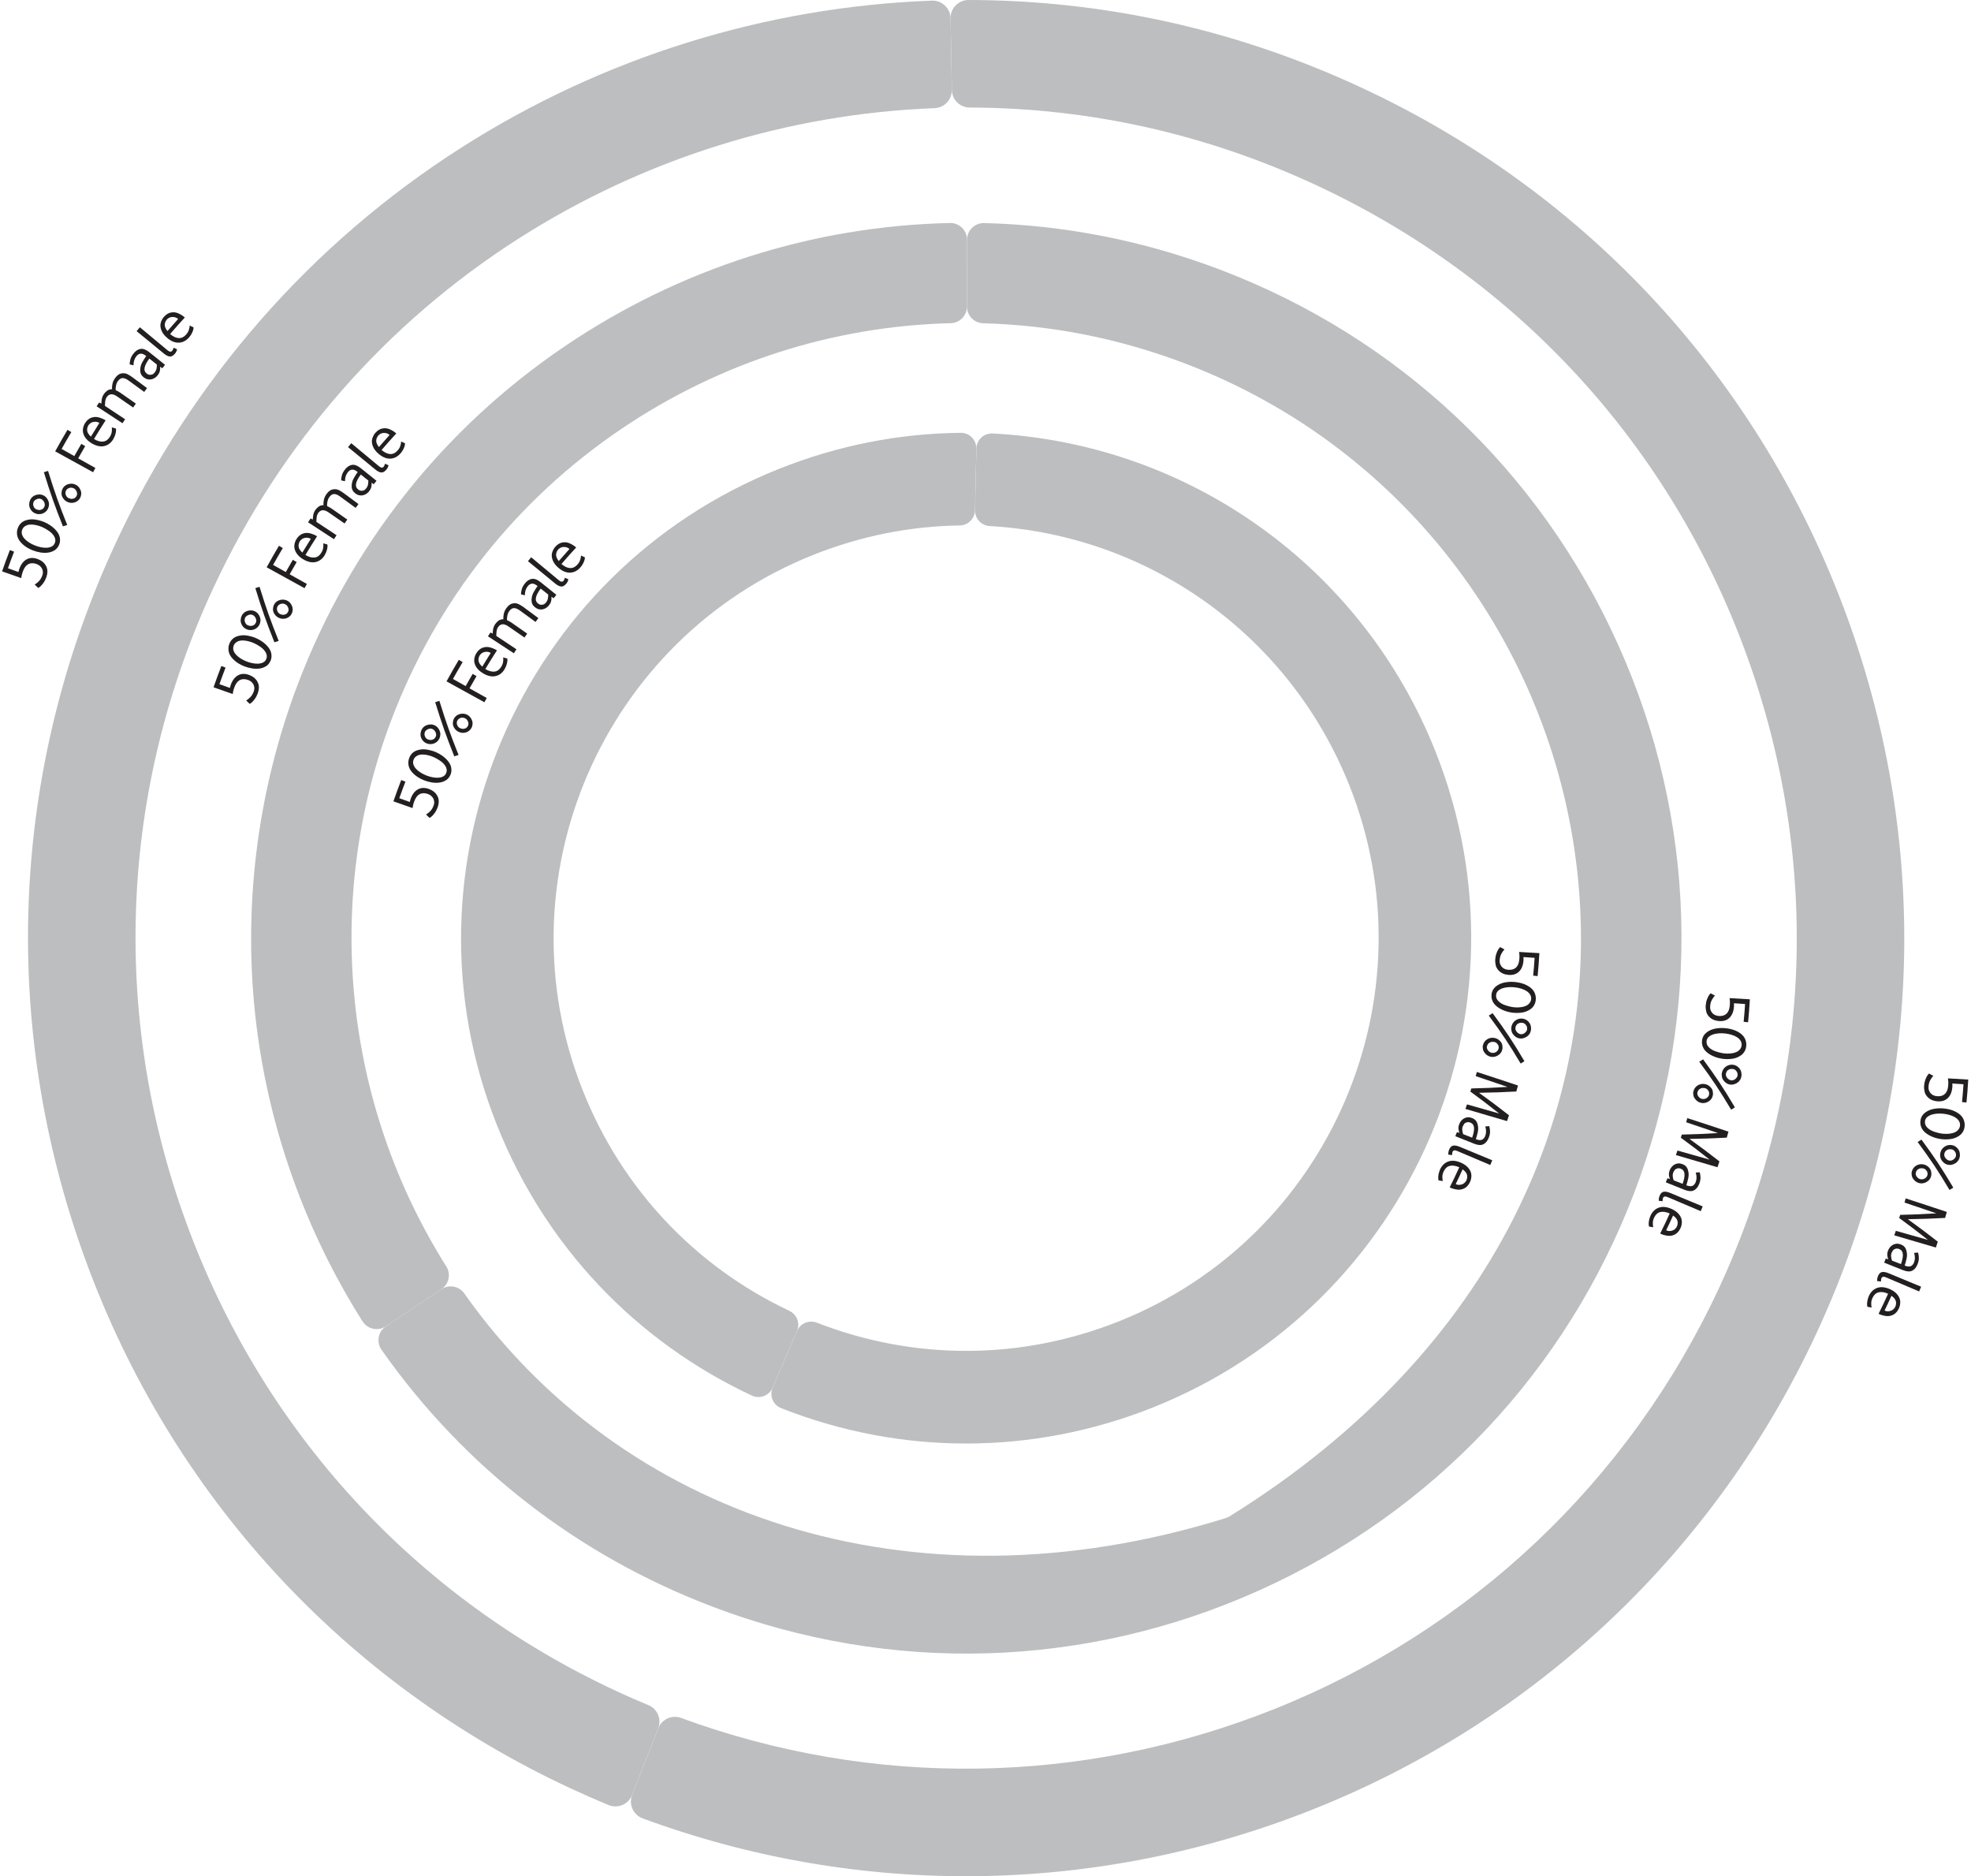 <svg width="290" height="276" viewBox="0 0 290 276" fill="none" xmlns="http://www.w3.org/2000/svg">
<g clip-path="url(#clip0_283_2)">
<path d="M83.954 263.076C50.545 247.532 25.183 219.902 12.555 185.286C-0.079 150.665 1.524 113.202 17.068 79.793C28.194 55.886 45.773 35.797 67.914 21.692C88.699 8.447 112.569 1.007 137.114 0.094C138.591 0.042 139.83 1.207 139.856 2.683L140.041 13.229C140.067 14.658 138.949 15.85 137.52 15.908C115.844 16.746 94.768 23.332 76.408 35.027C56.815 47.508 41.255 65.293 31.405 86.458C17.643 116.038 16.219 149.21 27.403 179.855C38.587 210.506 61.038 234.961 90.619 248.729C92.195 249.462 93.798 250.168 95.406 250.832C96.73 251.381 97.368 252.889 96.846 254.223L93.007 264.046C92.469 265.428 90.903 266.087 89.532 265.523C87.655 264.747 85.783 263.925 83.943 263.071L83.954 263.076Z" fill="#BCBEC0"/>
<path d="M93.012 264.052L96.851 254.229C97.373 252.895 98.865 252.22 100.21 252.715C128.451 263.082 159.318 262.644 187.427 251.434C216.454 239.855 239.707 217.867 252.9 189.521C266.662 159.94 268.086 126.769 256.902 96.123C245.718 65.472 223.267 41.017 193.686 27.25C177.488 19.715 160.341 15.871 142.666 15.818C141.238 15.818 140.072 14.664 140.046 13.229L139.861 2.684C139.83 1.207 141.032 0 142.508 0C162.55 0.032 182.002 4.371 200.351 12.908C233.76 28.452 259.122 56.082 271.75 90.698C284.384 125.314 282.776 162.782 267.231 196.191C252.33 228.213 226.067 253.047 193.28 266.124C161.475 278.81 126.526 279.274 94.563 267.49C93.176 266.978 92.469 265.428 93.007 264.052H93.012Z" fill="#BCBEC0"/>
<path d="M56.783 195.1C55.633 195.864 54.078 195.537 53.34 194.372C44.998 181.2 39.609 166.168 37.716 150.724C35.655 133.903 37.764 116.587 43.817 100.648C51.552 80.284 65.14 63.089 83.121 50.92C99.994 39.504 119.524 33.261 139.761 32.802C141.143 32.771 142.287 33.878 142.282 35.265L142.271 45.093C142.271 46.422 141.211 47.508 139.882 47.54C122.556 47.972 105.836 53.34 91.378 63.121C75.923 73.582 64.239 88.362 57.59 105.878C47.508 132.427 50.545 162.308 65.668 186.299C66.374 187.422 66.058 188.904 64.951 189.642L56.778 195.1H56.783Z" fill="#BCBEC0"/>
<path d="M104.808 236.333C85.013 228.814 68.235 215.78 56.134 198.559C55.338 197.43 55.633 195.864 56.778 195.1L64.95 189.642C66.058 188.904 67.55 189.184 68.314 190.27C91.267 222.777 133.692 237.836 180.341 223.315C180.546 223.251 180.747 223.156 180.931 223.046C260.166 173.808 240.567 78.613 174.272 53.435C164.712 49.802 154.757 47.825 144.649 47.551C143.32 47.514 142.271 46.422 142.271 45.099L142.281 35.27C142.281 33.889 143.426 32.782 144.807 32.813C156.65 33.108 168.313 35.413 179.502 39.663C205.771 49.639 226.578 69.248 238.099 94.874C249.62 120.5 250.469 149.084 240.493 175.348C230.517 201.617 210.907 222.423 185.281 233.945C159.655 245.466 131.071 246.315 104.808 236.338V236.333Z" fill="#BCBEC0"/>
<path d="M113.682 204.131C113.176 205.307 111.794 205.835 110.634 205.297C93.439 197.261 80.163 183.198 73.108 165.482C57.953 127.412 76.593 84.112 114.663 68.952C123.252 65.536 132.221 63.759 141.359 63.669C142.64 63.658 143.674 64.713 143.647 65.989L143.452 75.074C143.426 76.297 142.434 77.273 141.211 77.294C133.85 77.405 126.627 78.849 119.698 81.607C88.604 93.982 73.382 129.347 85.757 160.441C91.483 174.82 102.224 186.251 116.144 192.832C117.252 193.354 117.752 194.656 117.267 195.779L113.677 204.126L113.682 204.131Z" fill="#BCBEC0"/>
<path d="M169.642 207.036C151.926 214.091 132.59 214.107 114.931 207.142C113.74 206.673 113.176 205.307 113.682 204.131L117.273 195.784C117.758 194.661 119.044 194.129 120.188 194.571C134.536 200.155 150.222 200.108 164.601 194.382C195.695 182.006 210.918 146.642 198.542 115.548C189.774 93.518 169.152 78.728 145.614 77.383C144.391 77.315 143.436 76.297 143.463 75.069L143.658 65.989C143.684 64.707 144.77 63.7 146.046 63.764C175.01 65.282 200.414 83.421 211.192 110.507C226.346 148.577 207.707 191.877 169.637 207.036H169.642Z" fill="#BCBEC0"/>
<path d="M6.802 84.955C6.696 85.245 6.554 85.524 6.364 85.783C6.185 86.031 6.022 86.205 5.895 86.305C5.768 86.405 5.674 86.463 5.616 86.484C5.41 86.284 5.304 86.184 5.104 85.989C5.304 85.873 5.51 85.709 5.716 85.503C5.921 85.292 6.08 85.029 6.196 84.728C6.29 84.486 6.327 84.259 6.301 84.059C6.275 83.858 6.217 83.684 6.116 83.537C6.022 83.384 5.9 83.262 5.763 83.168C5.626 83.073 5.484 83.004 5.357 82.962C4.935 82.814 4.54 82.804 4.187 82.983C3.839 83.157 3.559 83.521 3.364 84.069C3.285 84.285 3.232 84.475 3.195 84.633C3.164 84.791 3.143 84.929 3.127 85.039C1.998 84.644 1.434 84.444 0.306 84.048C0.749 82.788 0.975 82.16 1.455 80.916C1.703 81.011 1.824 81.058 2.072 81.153C1.703 82.124 1.519 82.609 1.171 83.589C1.787 83.811 2.099 83.921 2.715 84.143C2.737 84.048 2.758 83.964 2.779 83.89C2.8 83.811 2.821 83.742 2.842 83.679C3.09 82.993 3.459 82.524 3.939 82.271C4.419 82.018 4.967 82.013 5.579 82.25C6.069 82.44 6.428 82.709 6.654 83.052C6.876 83.389 6.986 83.721 6.976 84.064C6.965 84.385 6.907 84.681 6.807 84.966L6.802 84.955Z" fill="#231F20"/>
<path d="M8.695 80.136C8.547 80.484 8.336 80.748 8.057 80.932C7.777 81.111 7.461 81.233 7.108 81.285C6.754 81.338 6.38 81.333 5.985 81.275C5.589 81.212 5.199 81.106 4.819 80.958C4.192 80.711 3.68 80.394 3.285 80.015C2.868 79.619 2.615 79.213 2.536 78.797C2.452 78.385 2.494 77.985 2.647 77.61C2.863 77.099 3.227 76.751 3.712 76.572C4.197 76.392 4.709 76.35 5.22 76.434C5.7 76.519 6.153 76.64 6.554 76.814C7.15 77.078 7.651 77.415 8.062 77.821C8.463 78.222 8.705 78.623 8.79 79.023C8.874 79.424 8.842 79.793 8.7 80.136H8.695ZM8.067 79.877C8.199 79.566 8.162 79.25 7.983 78.923C7.809 78.612 7.54 78.333 7.182 78.085C6.839 77.853 6.517 77.668 6.222 77.542C5.779 77.352 5.331 77.225 4.883 77.178C4.445 77.13 4.092 77.178 3.828 77.32C3.564 77.457 3.38 77.642 3.285 77.874C3.185 78.116 3.164 78.359 3.232 78.591C3.301 78.823 3.422 79.039 3.601 79.24C3.781 79.44 4.002 79.624 4.266 79.793C4.529 79.962 4.809 80.104 5.104 80.225C5.399 80.347 5.7 80.436 6.011 80.5C6.322 80.563 6.612 80.589 6.886 80.573C7.16 80.558 7.403 80.5 7.609 80.389C7.82 80.284 7.972 80.115 8.067 79.877Z" fill="#231F20"/>
<path d="M9.892 77.225C9.639 77.304 9.512 77.347 9.259 77.426C8.03 74.325 7.466 72.733 6.454 69.464C6.702 69.385 6.823 69.342 7.071 69.269C8.088 72.538 8.653 74.13 9.892 77.231V77.225ZM7.076 74.794C6.992 74.974 6.881 75.127 6.739 75.258C6.596 75.385 6.438 75.48 6.264 75.543C6.09 75.606 5.905 75.638 5.716 75.633C5.526 75.633 5.336 75.591 5.151 75.506C4.883 75.385 4.672 75.206 4.519 74.958C4.361 74.705 4.287 74.452 4.292 74.209C4.297 73.967 4.345 73.75 4.429 73.566C4.556 73.286 4.756 73.065 5.035 72.917C5.173 72.849 5.31 72.801 5.441 72.775C5.573 72.749 5.7 72.738 5.821 72.738C5.942 72.738 6.048 72.754 6.143 72.78C6.238 72.807 6.311 72.833 6.375 72.865C6.649 72.996 6.86 73.197 7.002 73.455C7.145 73.708 7.218 73.951 7.213 74.183C7.208 74.415 7.16 74.621 7.076 74.8V74.794ZM6.528 74.552C6.586 74.425 6.607 74.299 6.591 74.177C6.575 74.056 6.538 73.945 6.486 73.84C6.433 73.74 6.37 73.65 6.29 73.576C6.217 73.503 6.148 73.455 6.09 73.429C5.969 73.365 5.837 73.339 5.705 73.35C5.573 73.365 5.452 73.397 5.347 73.455C5.241 73.508 5.151 73.571 5.078 73.645C5.004 73.713 4.967 73.777 4.951 73.819C4.883 73.988 4.851 74.188 4.904 74.378C4.956 74.557 5.035 74.694 5.136 74.784C5.231 74.874 5.325 74.921 5.394 74.947C5.547 75 5.731 75.048 5.905 75.016C6.085 74.984 6.227 74.921 6.317 74.837C6.406 74.752 6.48 74.657 6.528 74.552ZM11.806 73.218C11.721 73.392 11.605 73.534 11.463 73.65C11.321 73.766 11.157 73.856 10.983 73.909C10.809 73.961 10.625 73.982 10.44 73.972C10.25 73.961 10.066 73.909 9.881 73.819C9.639 73.703 9.428 73.518 9.27 73.271C9.106 73.023 9.038 72.77 9.048 72.532C9.059 72.295 9.111 72.084 9.201 71.91C9.333 71.641 9.538 71.436 9.818 71.304C9.955 71.241 10.092 71.198 10.219 71.177C10.351 71.156 10.472 71.146 10.588 71.156C10.709 71.162 10.809 71.183 10.904 71.209C10.999 71.241 11.078 71.272 11.147 71.304C11.416 71.446 11.621 71.647 11.758 71.905C11.895 72.158 11.964 72.395 11.953 72.622C11.943 72.849 11.895 73.044 11.806 73.218ZM11.263 72.96C11.321 72.854 11.352 72.743 11.347 72.622C11.347 72.506 11.315 72.395 11.268 72.29C11.22 72.184 11.162 72.095 11.089 72.01C11.015 71.931 10.936 71.873 10.857 71.836C10.757 71.789 10.646 71.752 10.535 71.742C10.424 71.731 10.314 71.742 10.208 71.773C10.103 71.805 10.008 71.852 9.918 71.921C9.828 71.989 9.76 72.074 9.712 72.174C9.628 72.343 9.607 72.527 9.654 72.717C9.702 72.891 9.781 73.033 9.876 73.123C9.971 73.213 10.06 73.265 10.129 73.292C10.282 73.35 10.461 73.402 10.64 73.381C10.82 73.36 10.962 73.302 11.052 73.223C11.147 73.144 11.215 73.049 11.263 72.96Z" fill="#231F20"/>
<path d="M13.699 69.47C11.468 68.241 10.351 67.624 8.12 66.395C8.827 65.12 9.185 64.481 9.929 63.227C10.155 63.358 10.266 63.427 10.493 63.564C9.908 64.55 9.623 65.046 9.064 66.042C9.813 66.464 10.187 66.67 10.936 67.091C11.342 66.369 11.547 66.005 11.964 65.293C12.191 65.425 12.307 65.494 12.534 65.626C12.117 66.343 11.911 66.701 11.505 67.424C12.518 67.988 13.024 68.273 14.036 68.842C13.894 69.095 13.825 69.222 13.688 69.475L13.699 69.47Z" fill="#231F20"/>
<path d="M16.667 64.607C16.325 65.161 15.882 65.499 15.328 65.62C14.774 65.741 14.163 65.609 13.488 65.209C13.04 64.94 12.697 64.623 12.475 64.259C12.254 63.89 12.164 63.526 12.196 63.184C12.228 62.841 12.333 62.535 12.502 62.261C12.755 61.85 13.066 61.581 13.425 61.449C13.794 61.312 14.168 61.301 14.537 61.401C14.917 61.507 15.249 61.649 15.539 61.834C14.838 62.925 14.495 63.474 13.831 64.581C14.326 64.876 14.774 65.003 15.175 64.955C15.576 64.908 15.903 64.681 16.156 64.27C16.309 64.022 16.404 63.785 16.441 63.553C16.477 63.321 16.483 63.094 16.451 62.867C16.694 62.936 16.815 62.968 17.058 63.036C17.089 63.178 17.089 63.368 17.047 63.59C17.005 63.801 16.947 63.996 16.878 64.159C16.81 64.323 16.736 64.476 16.657 64.602L16.667 64.607ZM13.377 64.228C13.867 63.416 14.115 63.015 14.621 62.214C14.4 62.077 14.163 62.019 13.904 62.045C13.646 62.071 13.446 62.145 13.298 62.261C13.15 62.377 13.05 62.488 13.003 62.572C12.86 62.825 12.787 63.094 12.829 63.374C12.871 63.653 13.056 63.938 13.377 64.228Z" fill="#231F20"/>
<path d="M18.033 62.267C16.509 61.265 15.745 60.769 14.216 59.767C14.363 59.541 14.437 59.43 14.585 59.209C14.716 59.272 14.785 59.303 14.917 59.367C14.917 59.182 14.933 58.961 14.98 58.702C15.027 58.444 15.133 58.196 15.291 57.959C15.428 57.758 15.592 57.595 15.787 57.458C15.982 57.321 16.214 57.252 16.483 57.258C16.462 57.01 16.483 56.741 16.546 56.456C16.609 56.171 16.736 55.892 16.926 55.628C17.205 55.233 17.516 54.996 17.854 54.932C18.186 54.869 18.486 54.906 18.755 55.043C18.887 55.112 19.008 55.175 19.119 55.249C19.23 55.317 19.33 55.386 19.425 55.454C20.311 56.108 20.748 56.435 21.634 57.089C21.466 57.316 21.387 57.426 21.218 57.653C20.295 56.978 19.836 56.646 18.913 55.971C18.602 55.744 18.323 55.628 18.065 55.618C17.806 55.612 17.564 55.76 17.337 56.077C17.2 56.266 17.11 56.493 17.063 56.762C17.01 57.031 17 57.247 17.021 57.4C17.221 57.468 17.458 57.6 17.732 57.79C18.634 58.423 19.087 58.739 19.989 59.372C19.826 59.604 19.747 59.715 19.588 59.947C18.65 59.298 18.181 58.971 17.242 58.323C16.894 58.086 16.593 57.975 16.34 58.001C16.087 58.028 15.876 58.164 15.708 58.412C15.586 58.592 15.507 58.808 15.481 59.045C15.455 59.288 15.444 59.509 15.444 59.709C16.63 60.495 17.221 60.891 18.407 61.676C18.254 61.908 18.175 62.029 18.022 62.261L18.033 62.267Z" fill="#231F20"/>
<path d="M23.206 55.196C23.09 55.349 22.953 55.476 22.794 55.581C22.636 55.687 22.473 55.755 22.293 55.797C22.114 55.839 21.93 55.839 21.735 55.797C21.539 55.755 21.35 55.665 21.165 55.523C20.812 55.259 20.633 54.917 20.627 54.489C20.627 54.068 20.722 53.662 20.933 53.293C21.049 53.092 21.154 52.913 21.249 52.765C21.344 52.612 21.434 52.486 21.513 52.38C21.497 52.365 21.487 52.359 21.471 52.343C21.17 52.106 20.907 52.001 20.675 52.027C20.443 52.053 20.237 52.185 20.052 52.423C19.778 52.776 19.641 53.214 19.646 53.736C19.42 53.683 19.304 53.656 19.077 53.604C19.077 53.388 19.114 53.145 19.183 52.876C19.251 52.607 19.399 52.322 19.636 52.017C19.947 51.616 20.3 51.384 20.68 51.326C21.06 51.268 21.492 51.431 21.966 51.811C22.895 52.554 23.353 52.923 24.281 53.667C24.118 53.867 24.039 53.968 23.881 54.173C23.749 54.084 23.686 54.041 23.554 53.952C23.58 54.173 23.57 54.384 23.512 54.595C23.459 54.806 23.353 55.001 23.211 55.191L23.206 55.196ZM22.779 54.764C22.91 54.595 22.995 54.41 23.032 54.215C23.069 54.02 23.084 53.82 23.079 53.625C22.636 53.272 22.415 53.097 21.972 52.749C21.576 53.277 21.344 53.725 21.276 54.089C21.202 54.453 21.313 54.743 21.603 54.964C21.766 55.085 21.94 55.149 22.119 55.138C22.304 55.128 22.446 55.08 22.547 55.001C22.647 54.922 22.721 54.843 22.784 54.764H22.779Z" fill="#231F20"/>
<path d="M25.721 52.042C25.478 52.333 25.23 52.47 24.977 52.443C24.724 52.417 24.429 52.269 24.091 51.99C22.494 50.682 21.698 50.023 20.1 48.715C20.29 48.483 20.385 48.373 20.574 48.141C22.198 49.49 23.01 50.165 24.634 51.515C24.798 51.647 24.935 51.721 25.046 51.731C25.157 51.742 25.257 51.694 25.346 51.589C25.415 51.51 25.478 51.368 25.536 51.157C25.747 51.246 25.847 51.294 26.058 51.383C26.037 51.478 26 51.584 25.947 51.7C25.895 51.816 25.821 51.932 25.726 52.048L25.721 52.042Z" fill="#231F20"/>
<path d="M27.819 49.633C27.387 50.123 26.886 50.382 26.322 50.408C25.758 50.434 25.172 50.202 24.577 49.691C24.181 49.353 23.896 48.979 23.744 48.584C23.585 48.183 23.559 47.809 23.654 47.476C23.749 47.144 23.902 46.859 24.113 46.617C24.434 46.253 24.788 46.037 25.167 45.968C25.557 45.894 25.926 45.947 26.274 46.111C26.628 46.274 26.939 46.474 27.192 46.706C26.311 47.666 25.879 48.151 25.03 49.137C25.468 49.512 25.89 49.712 26.29 49.733C26.696 49.754 27.055 49.585 27.377 49.222C27.572 49.005 27.703 48.784 27.777 48.562C27.851 48.341 27.898 48.114 27.909 47.888C28.136 47.993 28.252 48.046 28.479 48.157C28.484 48.304 28.452 48.489 28.373 48.7C28.299 48.9 28.204 49.084 28.109 49.237C28.015 49.39 27.92 49.522 27.814 49.638L27.819 49.633ZM24.635 48.705C25.257 47.988 25.573 47.629 26.206 46.923C26.011 46.749 25.784 46.654 25.531 46.633C25.273 46.617 25.062 46.654 24.893 46.743C24.724 46.833 24.613 46.928 24.55 47.002C24.366 47.223 24.25 47.481 24.239 47.766C24.234 48.051 24.366 48.362 24.635 48.7V48.705Z" fill="#231F20"/>
<path d="M37.917 102.008C37.811 102.298 37.669 102.577 37.479 102.836C37.3 103.083 37.136 103.257 37.01 103.358C36.883 103.458 36.788 103.516 36.73 103.537C36.525 103.336 36.419 103.236 36.219 103.041C36.419 102.925 36.625 102.762 36.831 102.556C37.036 102.345 37.194 102.082 37.31 101.781C37.405 101.538 37.442 101.312 37.416 101.111C37.389 100.911 37.331 100.737 37.231 100.589C37.136 100.436 37.015 100.315 36.878 100.22C36.741 100.125 36.599 100.057 36.472 100.015C36.05 99.867 35.655 99.856 35.301 100.036C34.953 100.21 34.674 100.574 34.479 101.122C34.4 101.338 34.347 101.528 34.31 101.686C34.279 101.844 34.257 101.981 34.242 102.092C33.113 101.697 32.549 101.496 31.421 101.101C31.864 99.841 32.09 99.213 32.57 97.969C32.818 98.064 32.939 98.111 33.187 98.206C32.818 99.176 32.633 99.661 32.285 100.642C32.902 100.864 33.213 100.974 33.83 101.196C33.851 101.101 33.873 101.016 33.894 100.943C33.915 100.864 33.936 100.795 33.957 100.732C34.205 100.046 34.574 99.577 35.054 99.324C35.533 99.071 36.082 99.066 36.694 99.303C37.184 99.493 37.542 99.761 37.769 100.104C37.991 100.442 38.101 100.774 38.091 101.117C38.08 101.438 38.022 101.734 37.922 102.018L37.917 102.008Z" fill="#231F20"/>
<path d="M39.81 97.189C39.662 97.537 39.451 97.8 39.172 97.985C38.892 98.164 38.576 98.285 38.223 98.338C37.869 98.391 37.495 98.386 37.099 98.328C36.704 98.264 36.314 98.159 35.934 98.011C35.307 97.763 34.795 97.447 34.4 97.067C33.983 96.672 33.73 96.266 33.651 95.849C33.567 95.438 33.609 95.037 33.762 94.663C33.978 94.151 34.342 93.803 34.827 93.624C35.312 93.445 35.824 93.403 36.335 93.487C36.815 93.572 37.268 93.693 37.669 93.867C38.265 94.13 38.766 94.468 39.177 94.874C39.578 95.275 39.82 95.675 39.905 96.076C39.989 96.477 39.957 96.846 39.815 97.189H39.81ZM39.182 96.93C39.314 96.619 39.277 96.303 39.098 95.976C38.924 95.665 38.655 95.385 38.296 95.138C37.954 94.906 37.632 94.721 37.337 94.594C36.894 94.405 36.446 94.278 35.998 94.231C35.56 94.183 35.206 94.231 34.943 94.373C34.679 94.51 34.495 94.695 34.4 94.927C34.3 95.169 34.279 95.412 34.347 95.644C34.416 95.876 34.537 96.092 34.716 96.292C34.895 96.493 35.117 96.677 35.38 96.846C35.644 97.015 35.924 97.157 36.219 97.278C36.514 97.4 36.815 97.489 37.126 97.552C37.437 97.616 37.727 97.642 38.001 97.626C38.275 97.61 38.518 97.552 38.724 97.442C38.934 97.336 39.087 97.168 39.182 96.93Z" fill="#231F20"/>
<path d="M41.007 94.278C40.754 94.357 40.627 94.399 40.374 94.478C39.145 91.378 38.581 89.785 37.569 86.516C37.817 86.437 37.938 86.395 38.186 86.321C39.203 89.59 39.767 91.183 41.007 94.283V94.278ZM38.191 91.847C38.107 92.026 37.996 92.179 37.853 92.311C37.711 92.438 37.553 92.533 37.379 92.596C37.205 92.659 37.02 92.691 36.831 92.686C36.641 92.686 36.451 92.643 36.266 92.559C35.997 92.438 35.786 92.258 35.634 92.011C35.475 91.758 35.402 91.504 35.407 91.262C35.412 91.019 35.46 90.803 35.544 90.619C35.67 90.339 35.871 90.118 36.15 89.97C36.287 89.901 36.425 89.854 36.556 89.828C36.688 89.801 36.815 89.791 36.936 89.791C37.057 89.791 37.163 89.807 37.258 89.833C37.352 89.859 37.426 89.886 37.49 89.917C37.764 90.049 37.975 90.249 38.117 90.508C38.26 90.761 38.333 91.004 38.328 91.236C38.323 91.468 38.275 91.673 38.191 91.853V91.847ZM37.643 91.605C37.701 91.478 37.722 91.352 37.706 91.23C37.69 91.109 37.653 90.998 37.6 90.893C37.548 90.793 37.484 90.703 37.405 90.629C37.331 90.555 37.263 90.508 37.205 90.481C37.084 90.418 36.952 90.392 36.82 90.402C36.688 90.418 36.567 90.45 36.461 90.508C36.356 90.561 36.266 90.624 36.193 90.698C36.119 90.766 36.082 90.829 36.066 90.872C35.997 91.04 35.966 91.241 36.019 91.431C36.071 91.61 36.15 91.747 36.251 91.837C36.345 91.926 36.44 91.974 36.509 92C36.662 92.053 36.846 92.1 37.02 92.069C37.2 92.037 37.342 91.974 37.432 91.889C37.521 91.805 37.595 91.71 37.643 91.605ZM42.921 90.271C42.836 90.445 42.72 90.587 42.578 90.703C42.435 90.819 42.272 90.909 42.098 90.961C41.924 91.014 41.739 91.035 41.555 91.025C41.365 91.014 41.181 90.961 40.996 90.872C40.754 90.756 40.543 90.571 40.384 90.323C40.221 90.076 40.152 89.822 40.163 89.585C40.173 89.348 40.226 89.137 40.316 88.963C40.448 88.694 40.653 88.488 40.933 88.357C41.07 88.293 41.207 88.251 41.334 88.23C41.465 88.209 41.587 88.198 41.703 88.209C41.824 88.214 41.924 88.235 42.019 88.262C42.114 88.293 42.193 88.325 42.261 88.357C42.53 88.499 42.736 88.699 42.873 88.958C43.01 89.211 43.079 89.448 43.068 89.675C43.058 89.901 43.01 90.097 42.921 90.271ZM42.377 90.012C42.435 89.907 42.467 89.796 42.462 89.675C42.462 89.559 42.43 89.448 42.383 89.343C42.335 89.237 42.277 89.147 42.203 89.063C42.13 88.984 42.051 88.926 41.971 88.889C41.871 88.842 41.761 88.805 41.65 88.794C41.539 88.784 41.428 88.794 41.323 88.826C41.218 88.858 41.123 88.905 41.033 88.974C40.943 89.042 40.875 89.126 40.827 89.227C40.743 89.395 40.722 89.58 40.769 89.77C40.817 89.944 40.896 90.086 40.991 90.176C41.086 90.265 41.175 90.318 41.244 90.344C41.397 90.402 41.576 90.455 41.755 90.434C41.935 90.413 42.077 90.355 42.167 90.276C42.261 90.197 42.33 90.102 42.377 90.012Z" fill="#231F20"/>
<path d="M44.814 86.527C42.583 85.299 41.465 84.682 39.235 83.453C39.941 82.177 40.3 81.539 41.044 80.284C41.27 80.416 41.381 80.484 41.608 80.622C41.023 81.608 40.738 82.103 40.179 83.1C40.928 83.522 41.302 83.727 42.051 84.149C42.457 83.427 42.662 83.063 43.079 82.351C43.306 82.483 43.422 82.552 43.648 82.683C43.232 83.4 43.026 83.759 42.62 84.481C43.633 85.046 44.139 85.33 45.151 85.9C45.009 86.153 44.94 86.279 44.803 86.532L44.814 86.527Z" fill="#231F20"/>
<path d="M47.777 81.665C47.434 82.219 46.991 82.556 46.438 82.677C45.884 82.799 45.272 82.667 44.597 82.266C44.149 81.997 43.806 81.681 43.585 81.317C43.364 80.948 43.274 80.584 43.306 80.241C43.337 79.899 43.443 79.593 43.611 79.319C43.864 78.907 44.176 78.638 44.534 78.507C44.903 78.37 45.278 78.359 45.647 78.459C46.026 78.565 46.359 78.707 46.649 78.891C45.947 79.983 45.605 80.531 44.94 81.639C45.436 81.934 45.884 82.061 46.285 82.013C46.685 81.966 47.012 81.739 47.266 81.328C47.418 81.08 47.513 80.843 47.55 80.611C47.587 80.379 47.592 80.152 47.561 79.925C47.803 79.994 47.925 80.025 48.167 80.094C48.199 80.236 48.199 80.426 48.157 80.647C48.114 80.858 48.056 81.053 47.988 81.217C47.919 81.38 47.846 81.533 47.766 81.66L47.777 81.665ZM44.487 81.285C44.977 80.473 45.225 80.073 45.731 79.271C45.51 79.134 45.272 79.076 45.014 79.102C44.756 79.129 44.555 79.203 44.408 79.319C44.26 79.435 44.16 79.545 44.112 79.63C43.97 79.883 43.896 80.152 43.938 80.431C43.98 80.711 44.165 80.995 44.487 81.285Z" fill="#231F20"/>
<path d="M49.143 79.324C47.619 78.323 46.854 77.827 45.325 76.825C45.473 76.598 45.547 76.488 45.694 76.266C45.826 76.329 45.895 76.361 46.026 76.424C46.026 76.24 46.042 76.018 46.09 75.76C46.137 75.502 46.242 75.254 46.401 75.016C46.538 74.816 46.701 74.653 46.896 74.516C47.092 74.379 47.324 74.31 47.592 74.315C47.571 74.067 47.592 73.799 47.656 73.514C47.719 73.229 47.846 72.95 48.035 72.686C48.315 72.29 48.626 72.053 48.963 71.99C49.295 71.927 49.596 71.964 49.865 72.101C49.997 72.169 50.118 72.233 50.229 72.306C50.34 72.375 50.44 72.443 50.535 72.512C51.42 73.166 51.858 73.493 52.744 74.147C52.575 74.373 52.496 74.484 52.327 74.711C51.405 74.036 50.946 73.704 50.023 73.029C49.712 72.802 49.433 72.686 49.174 72.675C48.916 72.67 48.673 72.818 48.447 73.134C48.309 73.324 48.22 73.551 48.172 73.82C48.12 74.088 48.109 74.305 48.13 74.458C48.331 74.526 48.568 74.658 48.842 74.848C49.744 75.481 50.197 75.797 51.099 76.43C50.935 76.662 50.856 76.772 50.698 77.004C49.76 76.356 49.29 76.029 48.352 75.38C48.004 75.143 47.703 75.032 47.45 75.059C47.197 75.085 46.986 75.222 46.817 75.47C46.696 75.649 46.617 75.865 46.59 76.103C46.564 76.345 46.554 76.567 46.554 76.767C47.74 77.553 48.331 77.948 49.517 78.734C49.364 78.966 49.285 79.087 49.132 79.319L49.143 79.324Z" fill="#231F20"/>
<path d="M54.321 72.254C54.205 72.407 54.067 72.533 53.909 72.639C53.751 72.744 53.588 72.813 53.408 72.855C53.229 72.897 53.044 72.897 52.849 72.855C52.654 72.813 52.465 72.723 52.28 72.581C51.927 72.317 51.747 71.974 51.742 71.547C51.742 71.125 51.837 70.719 52.048 70.35C52.164 70.15 52.269 69.971 52.364 69.823C52.459 69.67 52.549 69.543 52.628 69.438C52.612 69.422 52.602 69.417 52.586 69.401C52.285 69.164 52.022 69.058 51.79 69.085C51.558 69.111 51.352 69.243 51.167 69.48C50.893 69.834 50.756 70.271 50.761 70.793C50.535 70.74 50.419 70.714 50.192 70.661C50.192 70.445 50.229 70.203 50.297 69.934C50.366 69.665 50.514 69.38 50.751 69.074C51.062 68.674 51.415 68.442 51.795 68.383C52.175 68.326 52.607 68.489 53.081 68.869C54.009 69.612 54.468 69.981 55.396 70.725C55.233 70.925 55.154 71.025 54.995 71.231C54.864 71.141 54.8 71.099 54.669 71.009C54.695 71.231 54.684 71.442 54.626 71.653C54.574 71.864 54.468 72.059 54.326 72.248L54.321 72.254ZM53.893 71.821C54.025 71.653 54.11 71.468 54.147 71.273C54.183 71.078 54.199 70.877 54.194 70.682C53.751 70.329 53.53 70.155 53.087 69.807C52.691 70.334 52.459 70.783 52.391 71.146C52.317 71.51 52.428 71.8 52.718 72.022C52.881 72.143 53.055 72.206 53.234 72.196C53.419 72.185 53.561 72.138 53.661 72.059C53.762 71.98 53.835 71.9 53.899 71.821H53.893Z" fill="#231F20"/>
<path d="M56.83 69.1C56.588 69.39 56.34 69.527 56.087 69.501C55.834 69.475 55.538 69.327 55.201 69.047C53.603 67.74 52.807 67.081 51.209 65.773C51.399 65.541 51.494 65.43 51.684 65.198C53.308 66.548 54.12 67.223 55.744 68.573C55.907 68.705 56.045 68.778 56.155 68.789C56.266 68.8 56.366 68.752 56.456 68.647C56.525 68.568 56.588 68.425 56.646 68.214C56.857 68.304 56.957 68.351 57.168 68.441C57.147 68.536 57.11 68.641 57.057 68.757C57.004 68.873 56.931 68.989 56.836 69.105L56.83 69.1Z" fill="#231F20"/>
<path d="M58.934 66.691C58.502 67.181 58.001 67.439 57.437 67.466C56.873 67.492 56.287 67.26 55.691 66.749C55.296 66.411 55.011 66.037 54.858 65.641C54.7 65.24 54.674 64.866 54.769 64.534C54.864 64.202 55.017 63.917 55.227 63.674C55.549 63.311 55.902 63.094 56.282 63.026C56.672 62.952 57.041 63.005 57.389 63.168C57.743 63.332 58.054 63.532 58.307 63.764C57.426 64.724 56.994 65.209 56.145 66.195C56.583 66.569 57.004 66.77 57.405 66.791C57.811 66.812 58.17 66.643 58.491 66.279C58.686 66.063 58.818 65.841 58.892 65.62C58.966 65.399 59.013 65.172 59.024 64.945C59.251 65.051 59.367 65.103 59.593 65.214C59.599 65.362 59.567 65.546 59.488 65.757C59.414 65.957 59.319 66.142 59.224 66.295C59.129 66.448 59.034 66.58 58.929 66.696L58.934 66.691ZM55.749 65.763C56.372 65.045 56.688 64.687 57.321 63.98C57.126 63.806 56.899 63.711 56.646 63.69C56.388 63.674 56.177 63.711 56.008 63.801C55.839 63.891 55.728 63.986 55.665 64.059C55.48 64.281 55.364 64.539 55.354 64.824C55.349 65.109 55.48 65.42 55.749 65.757V65.763Z" fill="#231F20"/>
<path d="M64.381 118.785C64.275 119.075 64.133 119.355 63.943 119.613C63.764 119.861 63.601 120.035 63.474 120.135C63.347 120.235 63.253 120.293 63.195 120.314C62.989 120.114 62.883 120.014 62.683 119.819C62.883 119.703 63.089 119.539 63.295 119.333C63.5 119.123 63.659 118.859 63.775 118.558C63.87 118.316 63.906 118.089 63.88 117.889C63.854 117.688 63.796 117.514 63.696 117.367C63.601 117.214 63.479 117.092 63.342 116.998C63.205 116.903 63.063 116.834 62.936 116.792C62.514 116.644 62.119 116.634 61.766 116.813C61.418 116.987 61.138 117.351 60.943 117.899C60.864 118.115 60.811 118.305 60.774 118.463C60.743 118.622 60.722 118.759 60.706 118.869C59.578 118.474 59.013 118.274 57.885 117.878C58.328 116.618 58.554 115.99 59.034 114.746C59.282 114.841 59.404 114.888 59.651 114.983C59.282 115.954 59.098 116.439 58.75 117.419C59.367 117.641 59.678 117.752 60.295 117.973C60.316 117.878 60.337 117.794 60.358 117.72C60.379 117.641 60.4 117.572 60.421 117.509C60.669 116.824 61.038 116.354 61.518 116.101C61.998 115.848 62.546 115.843 63.158 116.08C63.648 116.27 64.007 116.539 64.233 116.882C64.455 117.219 64.566 117.551 64.555 117.894C64.544 118.216 64.486 118.511 64.386 118.796L64.381 118.785Z" fill="#231F20"/>
<path d="M66.279 113.966C66.132 114.314 65.921 114.578 65.641 114.762C65.362 114.941 65.045 115.063 64.692 115.115C64.339 115.168 63.964 115.163 63.569 115.105C63.173 115.042 62.783 114.936 62.404 114.789C61.776 114.541 61.265 114.224 60.869 113.845C60.453 113.449 60.2 113.043 60.12 112.627C60.036 112.215 60.078 111.815 60.231 111.44C60.447 110.929 60.811 110.581 61.296 110.402C61.782 110.222 62.293 110.18 62.804 110.264C63.284 110.349 63.738 110.47 64.138 110.644C64.734 110.908 65.235 111.245 65.647 111.651C66.047 112.052 66.29 112.453 66.374 112.853C66.459 113.254 66.427 113.623 66.284 113.966H66.279ZM65.652 113.708C65.784 113.397 65.747 113.08 65.567 112.753C65.393 112.442 65.124 112.163 64.766 111.915C64.423 111.683 64.102 111.498 63.806 111.372C63.363 111.182 62.915 111.055 62.467 111.008C62.029 110.96 61.676 111.008 61.412 111.15C61.149 111.287 60.964 111.472 60.869 111.704C60.769 111.946 60.748 112.189 60.817 112.421C60.885 112.653 61.006 112.869 61.186 113.07C61.365 113.27 61.586 113.455 61.85 113.623C62.114 113.792 62.393 113.934 62.688 114.056C62.984 114.177 63.284 114.267 63.595 114.33C63.906 114.393 64.196 114.419 64.471 114.404C64.745 114.388 64.987 114.33 65.193 114.219C65.404 114.114 65.557 113.945 65.652 113.708Z" fill="#231F20"/>
<path d="M67.471 111.055C67.218 111.134 67.091 111.177 66.838 111.256C65.609 108.155 65.045 106.563 64.033 103.294C64.281 103.215 64.402 103.172 64.65 103.099C65.668 106.368 66.232 107.96 67.471 111.061V111.055ZM64.655 108.625C64.571 108.804 64.46 108.957 64.318 109.089C64.175 109.215 64.017 109.31 63.843 109.373C63.669 109.437 63.485 109.468 63.295 109.463C63.105 109.463 62.915 109.421 62.731 109.336C62.462 109.215 62.251 109.036 62.098 108.788C61.94 108.535 61.866 108.282 61.871 108.039C61.876 107.797 61.924 107.581 62.008 107.396C62.135 107.117 62.335 106.895 62.615 106.747C62.752 106.679 62.889 106.631 63.021 106.605C63.152 106.579 63.279 106.568 63.4 106.568C63.522 106.568 63.627 106.584 63.722 106.61C63.817 106.637 63.891 106.663 63.954 106.695C64.228 106.827 64.439 107.027 64.581 107.285C64.724 107.538 64.797 107.781 64.792 108.013C64.787 108.245 64.74 108.451 64.655 108.63V108.625ZM64.107 108.382C64.165 108.255 64.186 108.129 64.17 108.008C64.154 107.886 64.117 107.776 64.065 107.67C64.012 107.57 63.949 107.48 63.87 107.407C63.796 107.333 63.727 107.285 63.669 107.259C63.548 107.196 63.416 107.169 63.284 107.18C63.152 107.196 63.031 107.227 62.926 107.285C62.82 107.338 62.731 107.401 62.657 107.475C62.583 107.544 62.546 107.607 62.53 107.649C62.462 107.818 62.43 108.018 62.483 108.208C62.535 108.387 62.615 108.524 62.715 108.614C62.81 108.704 62.905 108.751 62.973 108.777C63.126 108.83 63.311 108.878 63.485 108.846C63.664 108.814 63.806 108.751 63.896 108.667C63.986 108.582 64.059 108.487 64.107 108.382ZM69.385 107.048C69.3 107.222 69.184 107.364 69.042 107.48C68.9 107.596 68.736 107.686 68.562 107.739C68.388 107.791 68.204 107.813 68.019 107.802C67.829 107.791 67.645 107.739 67.46 107.649C67.218 107.533 67.007 107.349 66.849 107.101C66.685 106.853 66.617 106.6 66.627 106.363C66.638 106.125 66.691 105.914 66.78 105.74C66.912 105.471 67.118 105.266 67.397 105.134C67.534 105.071 67.671 105.028 67.798 105.007C67.93 104.986 68.051 104.976 68.167 104.986C68.288 104.992 68.388 105.013 68.483 105.039C68.578 105.071 68.657 105.102 68.726 105.134C68.995 105.276 69.2 105.477 69.337 105.735C69.475 105.988 69.543 106.225 69.532 106.452C69.522 106.679 69.475 106.874 69.385 107.048ZM68.842 106.79C68.9 106.684 68.931 106.573 68.926 106.452C68.926 106.336 68.894 106.225 68.847 106.12C68.8 106.014 68.742 105.925 68.668 105.84C68.594 105.761 68.515 105.703 68.436 105.666C68.336 105.619 68.225 105.582 68.114 105.572C68.003 105.561 67.893 105.572 67.787 105.603C67.682 105.635 67.587 105.682 67.497 105.751C67.408 105.819 67.339 105.904 67.292 106.004C67.207 106.173 67.186 106.357 67.234 106.547C67.281 106.721 67.36 106.863 67.455 106.953C67.55 107.043 67.64 107.095 67.708 107.122C67.861 107.18 68.04 107.233 68.22 107.211C68.399 107.19 68.541 107.132 68.631 107.053C68.726 106.974 68.794 106.879 68.842 106.79Z" fill="#231F20"/>
<path d="M71.278 103.305C69.047 102.076 67.93 101.459 65.699 100.23C66.406 98.954 66.764 98.317 67.508 97.061C67.734 97.193 67.845 97.262 68.072 97.399C67.487 98.385 67.202 98.881 66.643 99.877C67.392 100.299 67.766 100.505 68.515 100.926C68.921 100.204 69.126 99.84 69.543 99.129C69.77 99.26 69.886 99.329 70.113 99.461C69.696 100.178 69.49 100.536 69.084 101.259C70.097 101.823 70.603 102.108 71.615 102.677C71.473 102.93 71.404 103.057 71.267 103.31L71.278 103.305Z" fill="#231F20"/>
<path d="M74.246 98.443C73.904 98.997 73.461 99.335 72.907 99.456C72.353 99.577 71.742 99.445 71.067 99.044C70.619 98.775 70.276 98.459 70.055 98.095C69.833 97.726 69.743 97.362 69.775 97.02C69.807 96.677 69.912 96.371 70.081 96.097C70.334 95.686 70.645 95.417 71.004 95.285C71.373 95.148 71.747 95.137 72.116 95.237C72.496 95.343 72.828 95.485 73.118 95.67C72.417 96.761 72.074 97.31 71.41 98.417C71.905 98.712 72.353 98.839 72.754 98.791C73.155 98.744 73.482 98.517 73.735 98.106C73.888 97.858 73.983 97.621 74.02 97.389C74.057 97.157 74.062 96.93 74.03 96.703C74.273 96.772 74.394 96.803 74.637 96.872C74.668 97.014 74.668 97.204 74.626 97.426C74.584 97.637 74.526 97.832 74.457 97.995C74.389 98.159 74.315 98.311 74.236 98.438L74.246 98.443ZM70.956 98.064C71.447 97.252 71.694 96.851 72.201 96.049C71.979 95.912 71.742 95.854 71.484 95.881C71.225 95.907 71.025 95.981 70.877 96.097C70.73 96.213 70.629 96.324 70.582 96.408C70.439 96.661 70.366 96.93 70.408 97.21C70.45 97.489 70.635 97.774 70.956 98.064Z" fill="#231F20"/>
<path d="M75.612 96.102C74.088 95.1 73.324 94.604 71.795 93.602C71.942 93.376 72.016 93.265 72.164 93.043C72.296 93.107 72.364 93.138 72.496 93.202C72.496 93.017 72.512 92.796 72.559 92.537C72.607 92.279 72.712 92.031 72.87 91.794C73.007 91.594 73.171 91.43 73.366 91.293C73.561 91.156 73.793 91.087 74.062 91.093C74.041 90.845 74.062 90.576 74.125 90.291C74.188 90.006 74.315 89.727 74.505 89.463C74.784 89.068 75.095 88.831 75.433 88.767C75.765 88.704 76.066 88.741 76.334 88.878C76.466 88.947 76.588 89.01 76.698 89.084C76.809 89.152 76.909 89.221 77.004 89.289C77.89 89.943 78.328 90.27 79.213 90.924C79.045 91.151 78.966 91.261 78.797 91.488C77.874 90.813 77.415 90.481 76.493 89.806C76.181 89.579 75.902 89.463 75.644 89.453C75.385 89.448 75.143 89.595 74.916 89.912C74.779 90.101 74.689 90.328 74.642 90.597C74.589 90.866 74.579 91.082 74.6 91.235C74.8 91.303 75.037 91.435 75.311 91.625C76.213 92.258 76.667 92.574 77.568 93.207C77.405 93.439 77.326 93.55 77.168 93.782C76.229 93.133 75.76 92.806 74.821 92.158C74.473 91.92 74.173 91.81 73.919 91.836C73.666 91.862 73.456 91.999 73.287 92.247C73.165 92.427 73.086 92.643 73.06 92.88C73.034 93.123 73.023 93.344 73.023 93.544C74.21 94.33 74.8 94.725 75.986 95.511C75.834 95.743 75.754 95.865 75.602 96.097L75.612 96.102Z" fill="#231F20"/>
<path d="M80.785 89.026C80.669 89.179 80.532 89.306 80.374 89.411C80.215 89.517 80.052 89.585 79.873 89.627C79.693 89.669 79.509 89.669 79.314 89.627C79.118 89.585 78.929 89.496 78.744 89.353C78.391 89.09 78.212 88.747 78.206 88.32C78.206 87.898 78.301 87.492 78.512 87.123C78.628 86.922 78.734 86.743 78.829 86.595C78.923 86.442 79.013 86.316 79.092 86.21C79.076 86.195 79.066 86.189 79.05 86.174C78.749 85.936 78.486 85.831 78.254 85.857C78.022 85.884 77.816 86.015 77.632 86.253C77.357 86.606 77.22 87.044 77.226 87.566C76.999 87.513 76.883 87.487 76.656 87.434C76.656 87.218 76.693 86.975 76.762 86.706C76.83 86.437 76.978 86.153 77.215 85.847C77.526 85.446 77.879 85.214 78.259 85.156C78.639 85.098 79.071 85.261 79.546 85.641C80.474 86.385 80.932 86.754 81.86 87.497C81.697 87.697 81.618 87.798 81.46 88.003C81.328 87.914 81.265 87.871 81.133 87.782C81.159 88.003 81.149 88.214 81.091 88.425C81.038 88.636 80.932 88.831 80.79 89.021L80.785 89.026ZM80.358 88.594C80.49 88.425 80.574 88.24 80.611 88.045C80.648 87.85 80.663 87.65 80.658 87.455C80.215 87.102 79.994 86.928 79.551 86.58C79.155 87.107 78.923 87.555 78.855 87.919C78.781 88.283 78.892 88.573 79.182 88.794C79.345 88.915 79.519 88.979 79.698 88.968C79.883 88.958 80.025 88.91 80.126 88.831C80.226 88.752 80.3 88.673 80.363 88.594H80.358Z" fill="#231F20"/>
<path d="M83.3 85.877C83.057 86.168 82.809 86.305 82.556 86.278C82.303 86.252 82.008 86.104 81.671 85.825C80.073 84.517 79.277 83.858 77.679 82.55C77.869 82.318 77.964 82.208 78.154 81.976C79.778 83.325 80.59 84 82.214 85.35C82.377 85.482 82.514 85.556 82.625 85.566C82.736 85.577 82.836 85.529 82.925 85.424C82.994 85.345 83.057 85.203 83.115 84.992C83.326 85.081 83.426 85.129 83.637 85.218C83.616 85.313 83.579 85.419 83.527 85.535C83.474 85.651 83.4 85.767 83.305 85.883L83.3 85.877Z" fill="#231F20"/>
<path d="M85.398 83.463C84.966 83.953 84.465 84.212 83.901 84.238C83.337 84.264 82.751 84.032 82.156 83.521C81.76 83.183 81.475 82.809 81.323 82.414C81.164 82.013 81.138 81.638 81.233 81.306C81.328 80.974 81.481 80.689 81.692 80.447C82.013 80.083 82.367 79.867 82.746 79.798C83.136 79.725 83.505 79.777 83.853 79.941C84.207 80.104 84.518 80.305 84.771 80.537C83.89 81.496 83.458 81.981 82.609 82.967C83.047 83.342 83.469 83.542 83.869 83.563C84.275 83.584 84.634 83.415 84.956 83.052C85.151 82.835 85.282 82.614 85.356 82.392C85.43 82.171 85.478 81.944 85.488 81.718C85.715 81.823 85.831 81.876 86.058 81.987C86.063 82.134 86.031 82.319 85.952 82.53C85.878 82.73 85.783 82.915 85.689 83.067C85.594 83.22 85.499 83.352 85.393 83.468L85.398 83.463ZM82.214 82.535C82.836 81.818 83.152 81.459 83.785 80.753C83.59 80.579 83.363 80.484 83.11 80.463C82.852 80.447 82.641 80.484 82.472 80.573C82.303 80.663 82.193 80.758 82.129 80.832C81.945 81.053 81.829 81.312 81.818 81.596C81.813 81.881 81.945 82.192 82.214 82.53V82.535Z" fill="#231F20"/>
<path d="M283.097 159.724C283.118 159.418 283.182 159.107 283.292 158.807C283.398 158.522 283.508 158.306 283.603 158.174C283.698 158.042 283.772 157.958 283.825 157.921C284.078 158.053 284.204 158.121 284.458 158.258C284.294 158.427 284.146 158.638 284.004 158.896C283.862 159.155 283.783 159.45 283.756 159.777C283.735 160.041 283.756 160.267 283.835 160.452C283.914 160.636 284.02 160.789 284.152 160.911C284.284 161.032 284.431 161.116 284.589 161.169C284.748 161.222 284.9 161.248 285.038 161.259C285.486 161.29 285.871 161.19 286.155 160.921C286.445 160.657 286.614 160.225 286.651 159.64C286.667 159.408 286.667 159.207 286.656 159.049C286.646 158.886 286.63 158.749 286.609 158.633C287.801 158.701 288.396 158.738 289.593 158.807C289.514 160.157 289.461 160.831 289.335 162.181C289.071 162.155 288.939 162.144 288.681 162.118C288.781 161.074 288.823 160.547 288.892 159.497C288.238 159.455 287.911 159.434 287.252 159.387C287.257 159.482 287.263 159.571 287.263 159.65C287.263 159.729 287.263 159.803 287.257 159.872C287.205 160.605 286.978 161.164 286.583 161.538C286.187 161.912 285.66 162.065 285.011 162.002C284.484 161.949 284.067 161.786 283.762 161.517C283.456 161.253 283.261 160.958 283.182 160.631C283.108 160.32 283.076 160.014 283.102 159.714L283.097 159.724Z" fill="#231F20"/>
<path d="M282.554 164.875C282.607 164.501 282.739 164.19 282.96 163.942C283.182 163.694 283.456 163.499 283.783 163.352C284.11 163.204 284.473 163.109 284.874 163.067C285.275 163.019 285.676 163.019 286.082 163.067C286.751 163.141 287.331 163.309 287.811 163.573C288.317 163.847 288.665 164.179 288.855 164.559C289.045 164.939 289.108 165.339 289.055 165.751C288.982 166.31 288.718 166.742 288.296 167.048C287.869 167.354 287.389 167.522 286.873 167.575C286.387 167.623 285.918 167.617 285.486 167.549C284.842 167.449 284.273 167.248 283.772 166.958C283.282 166.673 282.944 166.347 282.76 165.983C282.575 165.619 282.507 165.255 282.559 164.886L282.554 164.875ZM283.229 164.96C283.187 165.292 283.298 165.593 283.556 165.861C283.804 166.115 284.136 166.32 284.547 166.463C284.937 166.6 285.296 166.695 285.618 166.742C286.097 166.816 286.561 166.816 287.004 166.742C287.437 166.673 287.769 166.531 287.99 166.325C288.212 166.12 288.338 165.893 288.375 165.64C288.412 165.376 288.365 165.134 288.243 164.928C288.117 164.717 287.943 164.543 287.716 164.396C287.489 164.248 287.226 164.127 286.925 164.037C286.625 163.942 286.319 163.879 286.002 163.842C285.686 163.805 285.37 163.794 285.053 163.816C284.737 163.837 284.447 163.889 284.189 163.974C283.93 164.063 283.709 164.185 283.535 164.343C283.361 164.501 283.255 164.707 283.224 164.955L283.229 164.96Z" fill="#231F20"/>
<path d="M282.148 167.992C282.375 167.85 282.486 167.781 282.712 167.639C284.69 170.328 285.633 171.741 287.395 174.704C287.173 174.841 287.062 174.91 286.841 175.047C285.075 172.089 284.131 170.676 282.148 167.992ZM285.481 169.637C285.517 169.442 285.586 169.263 285.691 169.099C285.797 168.936 285.929 168.804 286.082 168.699C286.235 168.593 286.403 168.514 286.588 168.467C286.772 168.419 286.967 168.414 287.168 168.445C287.458 168.493 287.711 168.619 287.917 168.82C288.133 169.025 288.27 169.257 288.323 169.495C288.375 169.732 288.386 169.959 288.349 170.159C288.296 170.47 288.154 170.734 287.922 170.95C287.806 171.055 287.685 171.135 287.563 171.193C287.442 171.251 287.321 171.298 287.205 171.324C287.089 171.356 286.983 171.367 286.883 171.367C286.788 171.367 286.704 171.356 286.635 171.345C286.335 171.287 286.087 171.14 285.881 170.929C285.681 170.718 285.549 170.502 285.496 170.27C285.444 170.043 285.438 169.832 285.475 169.632L285.481 169.637ZM286.076 169.737C286.05 169.874 286.061 170.001 286.108 170.117C286.155 170.233 286.219 170.333 286.293 170.417C286.372 170.502 286.456 170.576 286.546 170.623C286.635 170.676 286.714 170.707 286.778 170.718C286.909 170.744 287.047 170.744 287.173 170.697C287.3 170.649 287.405 170.586 287.495 170.502C287.584 170.423 287.653 170.338 287.706 170.249C287.758 170.159 287.779 170.091 287.785 170.043C287.806 169.859 287.79 169.653 287.69 169.484C287.595 169.321 287.479 169.21 287.368 169.147C287.252 169.083 287.152 169.062 287.078 169.057C286.915 169.041 286.725 169.047 286.561 169.12C286.393 169.194 286.277 169.294 286.208 169.4C286.14 169.505 286.097 169.616 286.076 169.727V169.737ZM281.294 172.347C281.336 172.157 281.41 171.989 281.521 171.841C281.631 171.693 281.763 171.567 281.921 171.472C282.08 171.377 282.248 171.314 282.433 171.277C282.617 171.245 282.813 171.245 283.013 171.287C283.277 171.34 283.524 171.467 283.741 171.667C283.957 171.867 284.089 172.094 284.136 172.331C284.183 172.569 284.183 172.785 284.136 172.98C284.073 173.275 283.925 173.523 283.683 173.718C283.561 173.813 283.44 173.887 283.324 173.94C283.203 173.992 283.087 174.029 282.971 174.05C282.855 174.072 282.749 174.082 282.649 174.077C282.554 174.072 282.464 174.061 282.391 174.04C282.095 173.966 281.848 173.818 281.652 173.602C281.457 173.391 281.331 173.175 281.289 172.954C281.246 172.732 281.241 172.532 281.289 172.342L281.294 172.347ZM281.884 172.469C281.858 172.585 281.853 172.701 281.884 172.817C281.916 172.927 281.969 173.033 282.043 173.122C282.111 173.212 282.196 173.286 282.285 173.349C282.375 173.412 282.47 173.444 282.554 173.46C282.665 173.481 282.776 173.491 282.892 173.47C283.002 173.455 283.108 173.418 283.203 173.36C283.298 173.302 283.377 173.233 283.451 173.143C283.519 173.054 283.567 172.954 283.593 172.848C283.635 172.664 283.609 172.474 283.519 172.305C283.429 172.147 283.319 172.031 283.208 171.968C283.097 171.904 282.992 171.878 282.923 171.867C282.76 171.846 282.575 171.841 282.407 171.904C282.238 171.968 282.117 172.057 282.043 172.157C281.974 172.258 281.927 172.363 281.9 172.469H281.884Z" fill="#231F20"/>
<path d="M279.575 178.712C281.7 178.659 282.765 178.617 284.906 178.485C283.034 177.847 282.095 177.525 280.218 176.898C280.287 176.655 280.318 176.529 280.387 176.286C282.812 177.072 284.025 177.473 286.44 178.279C286.34 178.633 286.293 178.812 286.192 179.16C283.994 179.276 282.897 179.313 280.709 179.35C282.491 180.636 283.371 181.295 285.117 182.656C285.001 182.998 284.948 183.172 284.827 183.515C282.38 182.803 281.157 182.445 278.71 181.722C278.8 181.459 278.847 181.322 278.937 181.058C280.83 181.596 281.779 181.865 283.672 182.397C281.995 181.069 281.146 180.425 279.433 179.17C279.491 178.986 279.517 178.896 279.575 178.712Z" fill="#231F20"/>
<path d="M277.793 183.969C277.861 183.79 277.951 183.626 278.072 183.484C278.188 183.341 278.325 183.22 278.489 183.125C278.647 183.03 278.826 182.978 279.021 182.957C279.216 182.935 279.427 182.967 279.649 183.046C280.06 183.194 280.339 183.468 280.466 183.874C280.598 184.28 280.619 184.697 280.529 185.113C280.477 185.34 280.429 185.54 280.382 185.714C280.334 185.888 280.287 186.036 280.239 186.162C280.26 186.173 280.271 186.173 280.292 186.184C280.645 186.321 280.93 186.347 281.146 186.252C281.357 186.157 281.521 185.967 281.626 185.688C281.784 185.266 281.79 184.802 281.626 184.301C281.858 184.285 281.974 184.275 282.211 184.254C282.275 184.459 282.312 184.702 282.327 184.981C282.343 185.261 282.285 185.582 282.148 185.941C281.964 186.421 281.7 186.748 281.352 186.922C281.004 187.09 280.545 187.064 279.981 186.837C278.879 186.4 278.325 186.178 277.223 185.735C277.318 185.498 277.366 185.377 277.461 185.134C277.608 185.182 277.687 185.203 277.835 185.25C277.745 185.05 277.693 184.839 277.682 184.623C277.671 184.407 277.708 184.185 277.793 183.964V183.969ZM278.325 184.259C278.251 184.459 278.225 184.66 278.246 184.86C278.267 185.06 278.309 185.25 278.378 185.44C278.905 185.646 279.169 185.746 279.696 185.952C279.918 185.329 280.007 184.828 279.97 184.459C279.933 184.09 279.738 183.842 279.401 183.721C279.211 183.653 279.027 183.647 278.858 183.711C278.684 183.774 278.563 183.863 278.494 183.969C278.425 184.074 278.373 184.175 278.336 184.264L278.325 184.259Z" fill="#231F20"/>
<path d="M276.311 187.717C276.459 187.369 276.659 187.169 276.907 187.121C277.155 187.074 277.482 187.132 277.888 187.301C279.796 188.092 280.751 188.487 282.66 189.278C282.544 189.557 282.486 189.695 282.37 189.974C280.424 189.151 279.454 188.735 277.513 187.912C277.318 187.828 277.171 187.802 277.06 187.823C276.949 187.844 276.87 187.918 276.812 188.044C276.77 188.139 276.754 188.297 276.754 188.513C276.527 188.487 276.417 188.471 276.19 188.445C276.185 188.35 276.19 188.239 276.206 188.107C276.221 187.981 276.264 187.849 276.322 187.712L276.311 187.717Z" fill="#231F20"/>
<path d="M274.982 190.623C275.262 190.032 275.663 189.642 276.2 189.452C276.733 189.263 277.36 189.326 278.078 189.642C278.552 189.853 278.932 190.127 279.195 190.47C279.459 190.813 279.591 191.166 279.591 191.514C279.591 191.862 279.528 192.184 279.385 192.479C279.18 192.922 278.9 193.233 278.552 193.407C278.199 193.586 277.824 193.644 277.445 193.581C277.055 193.523 276.707 193.418 276.401 193.265C276.981 192.094 277.265 191.504 277.803 190.312C277.276 190.075 276.817 190.006 276.422 190.101C276.026 190.196 275.731 190.46 275.52 190.902C275.394 191.166 275.33 191.414 275.32 191.651C275.309 191.889 275.33 192.115 275.383 192.337C275.135 192.3 275.009 192.279 274.761 192.237C274.713 192.099 274.698 191.91 274.713 191.683C274.729 191.467 274.771 191.266 274.819 191.092C274.866 190.918 274.924 190.765 274.988 190.623H274.982ZM278.299 190.612C277.903 191.483 277.703 191.915 277.281 192.78C277.519 192.896 277.761 192.922 278.014 192.869C278.267 192.811 278.462 192.716 278.6 192.579C278.737 192.442 278.821 192.321 278.858 192.231C278.974 191.962 279.016 191.683 278.942 191.403C278.868 191.129 278.658 190.866 278.299 190.612Z" fill="#231F20"/>
<path d="M250.965 147.919C250.986 147.613 251.049 147.302 251.16 147.001C251.265 146.716 251.376 146.5 251.471 146.368C251.566 146.237 251.64 146.152 251.692 146.115C251.945 146.247 252.072 146.316 252.325 146.453C252.162 146.621 252.014 146.832 251.872 147.091C251.729 147.349 251.65 147.644 251.624 147.971C251.603 148.235 251.624 148.462 251.703 148.646C251.782 148.831 251.887 148.984 252.019 149.105C252.151 149.226 252.299 149.311 252.457 149.363C252.615 149.416 252.768 149.442 252.905 149.453C253.353 149.485 253.738 149.384 254.023 149.115C254.313 148.852 254.482 148.419 254.518 147.834C254.534 147.602 254.534 147.402 254.524 147.244C254.513 147.08 254.497 146.943 254.476 146.827C255.668 146.896 256.264 146.933 257.461 147.001C257.382 148.351 257.329 149.026 257.202 150.376C256.939 150.349 256.807 150.339 256.549 150.312C256.649 149.268 256.691 148.741 256.759 147.692C256.106 147.65 255.779 147.629 255.12 147.581C255.125 147.676 255.13 147.766 255.13 147.845C255.13 147.924 255.13 147.998 255.125 148.066C255.072 148.799 254.845 149.358 254.45 149.732C254.054 150.107 253.527 150.26 252.879 150.196C252.351 150.144 251.935 149.98 251.629 149.711C251.323 149.448 251.128 149.152 251.049 148.825C250.975 148.514 250.944 148.209 250.97 147.908L250.965 147.919Z" fill="#231F20"/>
<path d="M250.422 153.065C250.474 152.691 250.606 152.379 250.828 152.132C251.049 151.884 251.323 151.689 251.65 151.541C251.977 151.393 252.341 151.298 252.742 151.256C253.142 151.209 253.543 151.209 253.949 151.256C254.619 151.33 255.199 151.499 255.679 151.762C256.185 152.037 256.533 152.369 256.723 152.749C256.912 153.128 256.976 153.529 256.923 153.94C256.849 154.499 256.585 154.931 256.164 155.237C255.737 155.543 255.257 155.712 254.74 155.765C254.255 155.812 253.786 155.807 253.353 155.738C252.71 155.638 252.14 155.438 251.64 155.148C251.149 154.863 250.812 154.536 250.627 154.172C250.443 153.808 250.374 153.445 250.427 153.075L250.422 153.065ZM251.096 153.149C251.054 153.481 251.165 153.782 251.423 154.051C251.671 154.304 252.003 154.51 252.415 154.652C252.805 154.789 253.163 154.884 253.485 154.931C253.965 155.005 254.429 155.005 254.872 154.931C255.304 154.863 255.636 154.721 255.858 154.515C256.079 154.309 256.206 154.083 256.243 153.829C256.28 153.566 256.232 153.323 256.111 153.118C255.984 152.907 255.81 152.733 255.584 152.585C255.357 152.437 255.093 152.316 254.793 152.227C254.492 152.132 254.186 152.068 253.87 152.031C253.554 151.994 253.237 151.984 252.921 152.005C252.604 152.026 252.314 152.079 252.056 152.163C251.798 152.253 251.576 152.374 251.402 152.532C251.228 152.691 251.123 152.896 251.091 153.144L251.096 153.149Z" fill="#231F20"/>
<path d="M250.016 156.181C250.242 156.039 250.353 155.97 250.58 155.828C252.557 158.517 253.501 159.93 255.262 162.894C255.041 163.031 254.93 163.099 254.708 163.236C252.942 160.278 251.998 158.865 250.016 156.181ZM253.348 157.827C253.385 157.631 253.453 157.452 253.559 157.289C253.664 157.125 253.796 156.993 253.949 156.888C254.102 156.783 254.271 156.703 254.455 156.656C254.64 156.609 254.835 156.603 255.035 156.635C255.325 156.682 255.578 156.809 255.784 157.009C256 157.215 256.137 157.447 256.19 157.684C256.243 157.921 256.253 158.148 256.216 158.349C256.164 158.66 256.021 158.923 255.789 159.139C255.673 159.245 255.552 159.324 255.431 159.382C255.309 159.44 255.188 159.487 255.072 159.514C254.956 159.545 254.851 159.556 254.751 159.556C254.656 159.556 254.571 159.545 254.503 159.535C254.202 159.477 253.954 159.329 253.749 159.118C253.548 158.907 253.417 158.691 253.364 158.459C253.311 158.233 253.306 158.022 253.343 157.821L253.348 157.827ZM253.944 157.927C253.917 158.064 253.928 158.19 253.975 158.306C254.023 158.422 254.086 158.523 254.16 158.607C254.239 158.691 254.323 158.765 254.413 158.813C254.503 158.865 254.582 158.897 254.645 158.907C254.777 158.934 254.914 158.934 255.041 158.886C255.167 158.839 255.273 158.776 255.362 158.691C255.452 158.612 255.52 158.528 255.573 158.438C255.626 158.349 255.647 158.28 255.652 158.233C255.673 158.048 255.657 157.842 255.557 157.674C255.462 157.51 255.346 157.399 255.236 157.336C255.12 157.273 255.019 157.252 254.946 157.247C254.782 157.231 254.592 157.236 254.429 157.31C254.26 157.384 254.144 157.484 254.076 157.589C254.007 157.695 253.965 157.805 253.944 157.916V157.927ZM249.161 160.537C249.204 160.347 249.277 160.178 249.388 160.031C249.499 159.883 249.631 159.756 249.789 159.661C249.947 159.567 250.116 159.503 250.3 159.466C250.485 159.435 250.68 159.435 250.88 159.477C251.144 159.53 251.392 159.656 251.608 159.857C251.824 160.057 251.956 160.284 252.003 160.521C252.051 160.758 252.051 160.974 252.003 161.169C251.94 161.465 251.792 161.713 251.55 161.908C251.429 162.003 251.307 162.076 251.191 162.129C251.07 162.182 250.954 162.219 250.838 162.24C250.722 162.261 250.617 162.271 250.516 162.266C250.422 162.261 250.332 162.25 250.258 162.229C249.963 162.156 249.715 162.008 249.52 161.792C249.325 161.581 249.198 161.365 249.156 161.143C249.114 160.922 249.109 160.721 249.156 160.531L249.161 160.537ZM249.752 160.658C249.726 160.774 249.72 160.89 249.752 161.006C249.784 161.117 249.836 161.222 249.91 161.312C249.979 161.401 250.063 161.475 250.153 161.539C250.242 161.602 250.337 161.633 250.422 161.649C250.532 161.67 250.643 161.681 250.759 161.66C250.87 161.644 250.975 161.607 251.07 161.549C251.165 161.491 251.244 161.423 251.318 161.333C251.386 161.243 251.434 161.143 251.46 161.038C251.502 160.853 251.476 160.663 251.386 160.495C251.297 160.336 251.186 160.22 251.075 160.157C250.965 160.094 250.859 160.067 250.791 160.057C250.627 160.036 250.443 160.031 250.274 160.094C250.105 160.157 249.984 160.247 249.91 160.347C249.842 160.447 249.794 160.553 249.768 160.658H249.752Z" fill="#231F20"/>
<path d="M247.448 166.901C249.573 166.848 250.638 166.806 252.778 166.674C250.907 166.036 249.968 165.715 248.091 165.087C248.159 164.845 248.191 164.718 248.26 164.476C250.685 165.261 251.898 165.662 254.313 166.469C254.213 166.822 254.165 167.001 254.065 167.349C251.866 167.465 250.77 167.502 248.581 167.539C250.363 168.826 251.244 169.485 252.989 170.845C252.873 171.188 252.821 171.362 252.699 171.705C250.253 170.993 249.029 170.634 246.583 169.912C246.673 169.648 246.72 169.511 246.81 169.247C248.703 169.785 249.652 170.054 251.545 170.587C249.868 169.258 249.019 168.615 247.305 167.36C247.363 167.175 247.39 167.086 247.448 166.901Z" fill="#231F20"/>
<path d="M245.665 172.157C245.734 171.978 245.824 171.815 245.945 171.672C246.061 171.53 246.198 171.409 246.361 171.314C246.52 171.219 246.699 171.166 246.894 171.145C247.089 171.124 247.3 171.156 247.521 171.235C247.933 171.382 248.212 171.657 248.339 172.063C248.471 172.469 248.492 172.885 248.402 173.302C248.349 173.528 248.302 173.729 248.254 173.903C248.207 174.077 248.159 174.224 248.112 174.351C248.133 174.361 248.144 174.361 248.165 174.372C248.518 174.509 248.803 174.535 249.019 174.441C249.23 174.346 249.393 174.156 249.499 173.876C249.657 173.455 249.662 172.991 249.499 172.49C249.731 172.474 249.847 172.463 250.084 172.442C250.147 172.648 250.184 172.89 250.2 173.17C250.216 173.449 250.158 173.771 250.021 174.129C249.836 174.609 249.573 174.936 249.225 175.11C248.877 175.279 248.418 175.253 247.854 175.026C246.752 174.588 246.198 174.367 245.096 173.924C245.191 173.687 245.238 173.565 245.333 173.323C245.481 173.37 245.56 173.391 245.708 173.439C245.618 173.238 245.565 173.027 245.555 172.811C245.544 172.595 245.581 172.374 245.665 172.152V172.157ZM246.198 172.447C246.124 172.648 246.098 172.848 246.119 173.049C246.14 173.249 246.182 173.439 246.251 173.629C246.778 173.834 247.042 173.934 247.569 174.14C247.79 173.518 247.88 173.017 247.843 172.648C247.806 172.279 247.611 172.031 247.274 171.91C247.084 171.841 246.899 171.836 246.731 171.899C246.557 171.962 246.435 172.052 246.367 172.157C246.298 172.263 246.245 172.363 246.209 172.453L246.198 172.447Z" fill="#231F20"/>
<path d="M244.179 175.907C244.326 175.559 244.527 175.358 244.774 175.311C245.022 175.263 245.349 175.321 245.755 175.49C247.664 176.281 248.618 176.677 250.527 177.467C250.411 177.747 250.353 177.884 250.237 178.163C248.291 177.341 247.321 176.924 245.381 176.102C245.186 176.017 245.038 175.991 244.927 176.012C244.817 176.033 244.737 176.107 244.679 176.234C244.637 176.329 244.621 176.487 244.621 176.703C244.395 176.677 244.284 176.661 244.057 176.634C244.052 176.539 244.057 176.429 244.073 176.297C244.089 176.17 244.131 176.039 244.189 175.901L244.179 175.907Z" fill="#231F20"/>
<path d="M242.85 178.817C243.129 178.227 243.53 177.837 244.068 177.647C244.6 177.457 245.228 177.52 245.945 177.837C246.419 178.048 246.799 178.322 247.063 178.664C247.326 179.007 247.458 179.36 247.458 179.708C247.458 180.056 247.395 180.378 247.253 180.673C247.047 181.116 246.767 181.427 246.419 181.601C246.066 181.781 245.692 181.839 245.312 181.775C244.922 181.717 244.574 181.612 244.268 181.459C244.848 180.288 245.133 179.698 245.671 178.506C245.143 178.269 244.685 178.2 244.289 178.295C243.894 178.39 243.599 178.654 243.388 179.097C243.261 179.36 243.198 179.608 243.187 179.846C243.177 180.083 243.198 180.31 243.251 180.531C243.003 180.494 242.876 180.473 242.628 180.431C242.581 180.294 242.565 180.104 242.581 179.877C242.597 179.661 242.639 179.461 242.686 179.287C242.734 179.113 242.792 178.96 242.855 178.817H242.85ZM246.166 178.807C245.771 179.677 245.571 180.109 245.149 180.974C245.386 181.09 245.629 181.116 245.882 181.064C246.135 181.006 246.33 180.911 246.467 180.774C246.604 180.636 246.688 180.515 246.725 180.426C246.841 180.157 246.883 179.877 246.81 179.598C246.736 179.324 246.525 179.06 246.166 178.807Z" fill="#231F20"/>
<path d="M219.997 141.127C220.019 140.821 220.082 140.51 220.193 140.209C220.298 139.924 220.409 139.708 220.504 139.576C220.599 139.445 220.672 139.36 220.725 139.323C220.978 139.455 221.105 139.524 221.358 139.661C221.194 139.829 221.047 140.04 220.904 140.299C220.762 140.557 220.683 140.852 220.657 141.179C220.635 141.443 220.657 141.67 220.736 141.854C220.815 142.039 220.92 142.192 221.052 142.313C221.184 142.434 221.331 142.519 221.49 142.571C221.648 142.624 221.801 142.65 221.938 142.661C222.386 142.693 222.771 142.592 223.056 142.323C223.346 142.06 223.514 141.627 223.551 141.042C223.567 140.81 223.567 140.61 223.557 140.452C223.546 140.288 223.53 140.151 223.509 140.035C224.701 140.104 225.297 140.141 226.494 140.209C226.414 141.559 226.362 142.234 226.235 143.584C225.972 143.557 225.84 143.547 225.581 143.52C225.682 142.476 225.724 141.949 225.792 140.9C225.138 140.858 224.812 140.837 224.152 140.789C224.158 140.884 224.163 140.974 224.163 141.053C224.163 141.132 224.163 141.206 224.158 141.274C224.105 142.007 223.878 142.566 223.483 142.94C223.087 143.315 222.56 143.468 221.911 143.404C221.384 143.352 220.968 143.188 220.662 142.919C220.356 142.656 220.161 142.36 220.082 142.033C220.008 141.722 219.976 141.417 220.003 141.116L219.997 141.127Z" fill="#231F20"/>
<path d="M219.454 146.273C219.507 145.899 219.639 145.587 219.86 145.34C220.082 145.092 220.356 144.897 220.683 144.749C221.01 144.601 221.374 144.506 221.774 144.464C222.175 144.417 222.576 144.417 222.982 144.464C223.652 144.538 224.232 144.707 224.711 144.97C225.218 145.245 225.566 145.577 225.755 145.957C225.945 146.336 226.008 146.737 225.956 147.148C225.882 147.707 225.618 148.139 225.196 148.445C224.769 148.751 224.29 148.92 223.773 148.973C223.288 149.02 222.818 149.015 222.386 148.946C221.743 148.846 221.173 148.646 220.672 148.356C220.182 148.071 219.845 147.744 219.66 147.38C219.475 147.016 219.407 146.653 219.46 146.283L219.454 146.273ZM220.129 146.357C220.087 146.689 220.198 146.99 220.456 147.259C220.704 147.512 221.036 147.718 221.447 147.86C221.838 147.997 222.196 148.092 222.518 148.139C222.998 148.213 223.462 148.213 223.905 148.139C224.337 148.071 224.669 147.929 224.891 147.723C225.112 147.517 225.239 147.291 225.276 147.037C225.312 146.774 225.265 146.531 225.144 146.326C225.017 146.115 224.843 145.941 224.616 145.793C224.39 145.645 224.126 145.524 223.826 145.434C223.525 145.34 223.219 145.276 222.903 145.239C222.586 145.202 222.27 145.192 221.954 145.213C221.637 145.234 221.347 145.287 221.089 145.371C220.831 145.461 220.609 145.582 220.435 145.74C220.261 145.898 220.156 146.104 220.124 146.352L220.129 146.357Z" fill="#231F20"/>
<path d="M219.048 149.394C219.275 149.252 219.386 149.183 219.613 149.041C221.59 151.73 222.534 153.143 224.295 156.107C224.073 156.244 223.963 156.312 223.741 156.449C221.975 153.491 221.031 152.078 219.048 149.394ZM222.381 151.039C222.418 150.844 222.486 150.665 222.592 150.502C222.697 150.338 222.829 150.206 222.982 150.101C223.135 149.995 223.304 149.916 223.488 149.869C223.673 149.821 223.868 149.816 224.068 149.848C224.358 149.895 224.611 150.022 224.817 150.222C225.033 150.428 225.17 150.66 225.223 150.897C225.276 151.134 225.286 151.361 225.249 151.561C225.196 151.873 225.054 152.136 224.822 152.352C224.706 152.458 224.585 152.537 224.464 152.595C224.342 152.653 224.221 152.7 224.105 152.727C223.989 152.758 223.884 152.769 223.783 152.769C223.688 152.769 223.604 152.758 223.536 152.748C223.235 152.69 222.987 152.542 222.782 152.331C222.581 152.12 222.449 151.904 222.397 151.672C222.344 151.445 222.339 151.235 222.376 151.034L222.381 151.039ZM222.977 151.14C222.95 151.277 222.961 151.403 223.008 151.519C223.056 151.635 223.119 151.735 223.193 151.82C223.272 151.904 223.356 151.978 223.446 152.025C223.536 152.078 223.615 152.11 223.678 152.12C223.81 152.147 223.947 152.147 224.073 152.099C224.2 152.052 224.305 151.989 224.395 151.904C224.485 151.825 224.553 151.741 224.606 151.651C224.659 151.561 224.68 151.493 224.685 151.445C224.706 151.261 224.69 151.055 224.59 150.886C224.495 150.723 224.379 150.612 224.268 150.549C224.152 150.486 224.052 150.465 223.978 150.459C223.815 150.444 223.625 150.449 223.462 150.523C223.293 150.596 223.177 150.697 223.108 150.802C223.04 150.908 222.998 151.018 222.977 151.129V151.14ZM218.194 153.75C218.236 153.56 218.31 153.391 218.421 153.243C218.532 153.096 218.663 152.969 218.822 152.874C218.98 152.779 219.149 152.716 219.333 152.679C219.518 152.648 219.713 152.648 219.913 152.69C220.177 152.743 220.425 152.869 220.641 153.069C220.857 153.27 220.989 153.497 221.036 153.734C221.084 153.971 221.084 154.187 221.036 154.382C220.973 154.678 220.825 154.925 220.583 155.121C220.462 155.215 220.34 155.289 220.224 155.342C220.103 155.395 219.987 155.432 219.871 155.453C219.755 155.474 219.649 155.484 219.549 155.479C219.454 155.474 219.365 155.463 219.291 155.442C218.996 155.368 218.748 155.221 218.553 155.005C218.358 154.794 218.231 154.577 218.189 154.356C218.147 154.135 218.141 153.934 218.189 153.744L218.194 153.75ZM218.785 153.871C218.758 153.987 218.753 154.103 218.785 154.219C218.816 154.33 218.869 154.435 218.943 154.525C219.011 154.614 219.096 154.688 219.185 154.751C219.275 154.815 219.37 154.846 219.454 154.862C219.565 154.883 219.676 154.894 219.792 154.873C219.903 154.857 220.008 154.82 220.103 154.762C220.198 154.704 220.277 154.635 220.351 154.546C220.419 154.456 220.467 154.356 220.493 154.251C220.535 154.066 220.509 153.876 220.419 153.707C220.33 153.549 220.219 153.433 220.108 153.37C219.997 153.307 219.892 153.28 219.823 153.27C219.66 153.249 219.475 153.243 219.307 153.307C219.138 153.37 219.017 153.46 218.943 153.56C218.874 153.66 218.827 153.765 218.801 153.871H218.785Z" fill="#231F20"/>
<path d="M216.481 160.114C218.606 160.061 219.671 160.019 221.811 159.887C219.94 159.249 219.001 158.928 217.124 158.3C217.192 158.058 217.224 157.931 217.293 157.688C219.718 158.474 220.931 158.875 223.346 159.682C223.246 160.035 223.198 160.214 223.098 160.562C220.899 160.678 219.802 160.715 217.614 160.752C219.396 162.039 220.277 162.698 222.022 164.058C221.906 164.401 221.854 164.575 221.732 164.917C219.286 164.206 218.062 163.847 215.616 163.125C215.705 162.861 215.753 162.724 215.843 162.46C217.736 162.998 218.685 163.267 220.578 163.8C218.901 162.471 218.052 161.828 216.338 160.573C216.396 160.388 216.423 160.299 216.481 160.114Z" fill="#231F20"/>
<path d="M214.698 165.371C214.767 165.192 214.857 165.029 214.978 164.886C215.094 164.744 215.231 164.623 215.394 164.528C215.553 164.433 215.732 164.38 215.927 164.359C216.122 164.338 216.333 164.369 216.554 164.449C216.966 164.596 217.245 164.87 217.372 165.276C217.504 165.682 217.525 166.099 217.435 166.515C217.382 166.742 217.335 166.943 217.287 167.117C217.24 167.291 217.192 167.438 217.145 167.565C217.166 167.575 217.177 167.575 217.198 167.586C217.551 167.723 217.836 167.749 218.052 167.654C218.263 167.56 218.426 167.37 218.532 167.09C218.69 166.668 218.695 166.204 218.532 165.703C218.764 165.688 218.88 165.677 219.117 165.656C219.18 165.862 219.217 166.104 219.233 166.384C219.249 166.663 219.191 166.985 219.054 167.343C218.869 167.823 218.606 168.15 218.258 168.324C217.91 168.493 217.451 168.466 216.887 168.24C215.785 167.802 215.231 167.581 214.129 167.138C214.224 166.9 214.271 166.779 214.366 166.537C214.514 166.584 214.593 166.605 214.741 166.653C214.651 166.452 214.598 166.241 214.588 166.025C214.577 165.809 214.614 165.587 214.698 165.366V165.371ZM215.231 165.661C215.157 165.862 215.131 166.062 215.152 166.262C215.173 166.463 215.215 166.653 215.284 166.842C215.811 167.048 216.075 167.148 216.602 167.354C216.823 166.732 216.913 166.231 216.876 165.862C216.839 165.493 216.644 165.245 216.307 165.123C216.117 165.055 215.932 165.05 215.763 165.113C215.589 165.176 215.468 165.266 215.4 165.371C215.331 165.477 215.278 165.577 215.241 165.667L215.231 165.661Z" fill="#231F20"/>
<path d="M213.211 169.12C213.359 168.772 213.559 168.571 213.807 168.524C214.055 168.476 214.382 168.534 214.788 168.703C216.697 169.494 217.651 169.889 219.56 170.68C219.444 170.96 219.386 171.097 219.27 171.376C217.324 170.554 216.354 170.137 214.414 169.315C214.218 169.23 214.071 169.204 213.96 169.225C213.849 169.246 213.77 169.32 213.712 169.447C213.67 169.541 213.654 169.7 213.654 169.916C213.428 169.889 213.317 169.874 213.09 169.847C213.085 169.752 213.09 169.642 213.106 169.51C213.122 169.383 213.164 169.251 213.222 169.114L213.211 169.12Z" fill="#231F20"/>
<path d="M211.883 172.025C212.162 171.435 212.563 171.045 213.101 170.855C213.633 170.665 214.261 170.728 214.978 171.045C215.452 171.256 215.832 171.53 216.096 171.872C216.359 172.215 216.491 172.568 216.491 172.916C216.491 173.264 216.428 173.586 216.285 173.881C216.08 174.324 215.8 174.635 215.452 174.809C215.099 174.989 214.725 175.047 214.345 174.983C213.955 174.925 213.607 174.82 213.301 174.667C213.881 173.497 214.166 172.906 214.704 171.714C214.176 171.477 213.718 171.408 213.322 171.503C212.927 171.598 212.631 171.862 212.42 172.305C212.294 172.568 212.231 172.816 212.22 173.054C212.21 173.291 212.231 173.518 212.283 173.739C212.036 173.702 211.909 173.681 211.661 173.639C211.614 173.502 211.598 173.312 211.614 173.085C211.63 172.869 211.672 172.669 211.719 172.495C211.767 172.321 211.825 172.168 211.888 172.025H211.883ZM215.199 172.015C214.804 172.885 214.603 173.317 214.182 174.182C214.419 174.298 214.661 174.324 214.915 174.272C215.168 174.214 215.363 174.119 215.5 173.982C215.637 173.844 215.721 173.723 215.758 173.634C215.874 173.365 215.916 173.085 215.843 172.806C215.769 172.532 215.558 172.268 215.199 172.015Z" fill="#231F20"/>
</g>
<defs>
<clipPath id="clip0_283_2">
<rect width="289.751" height="276" fill="white"/>
</clipPath>
</defs>
</svg>
